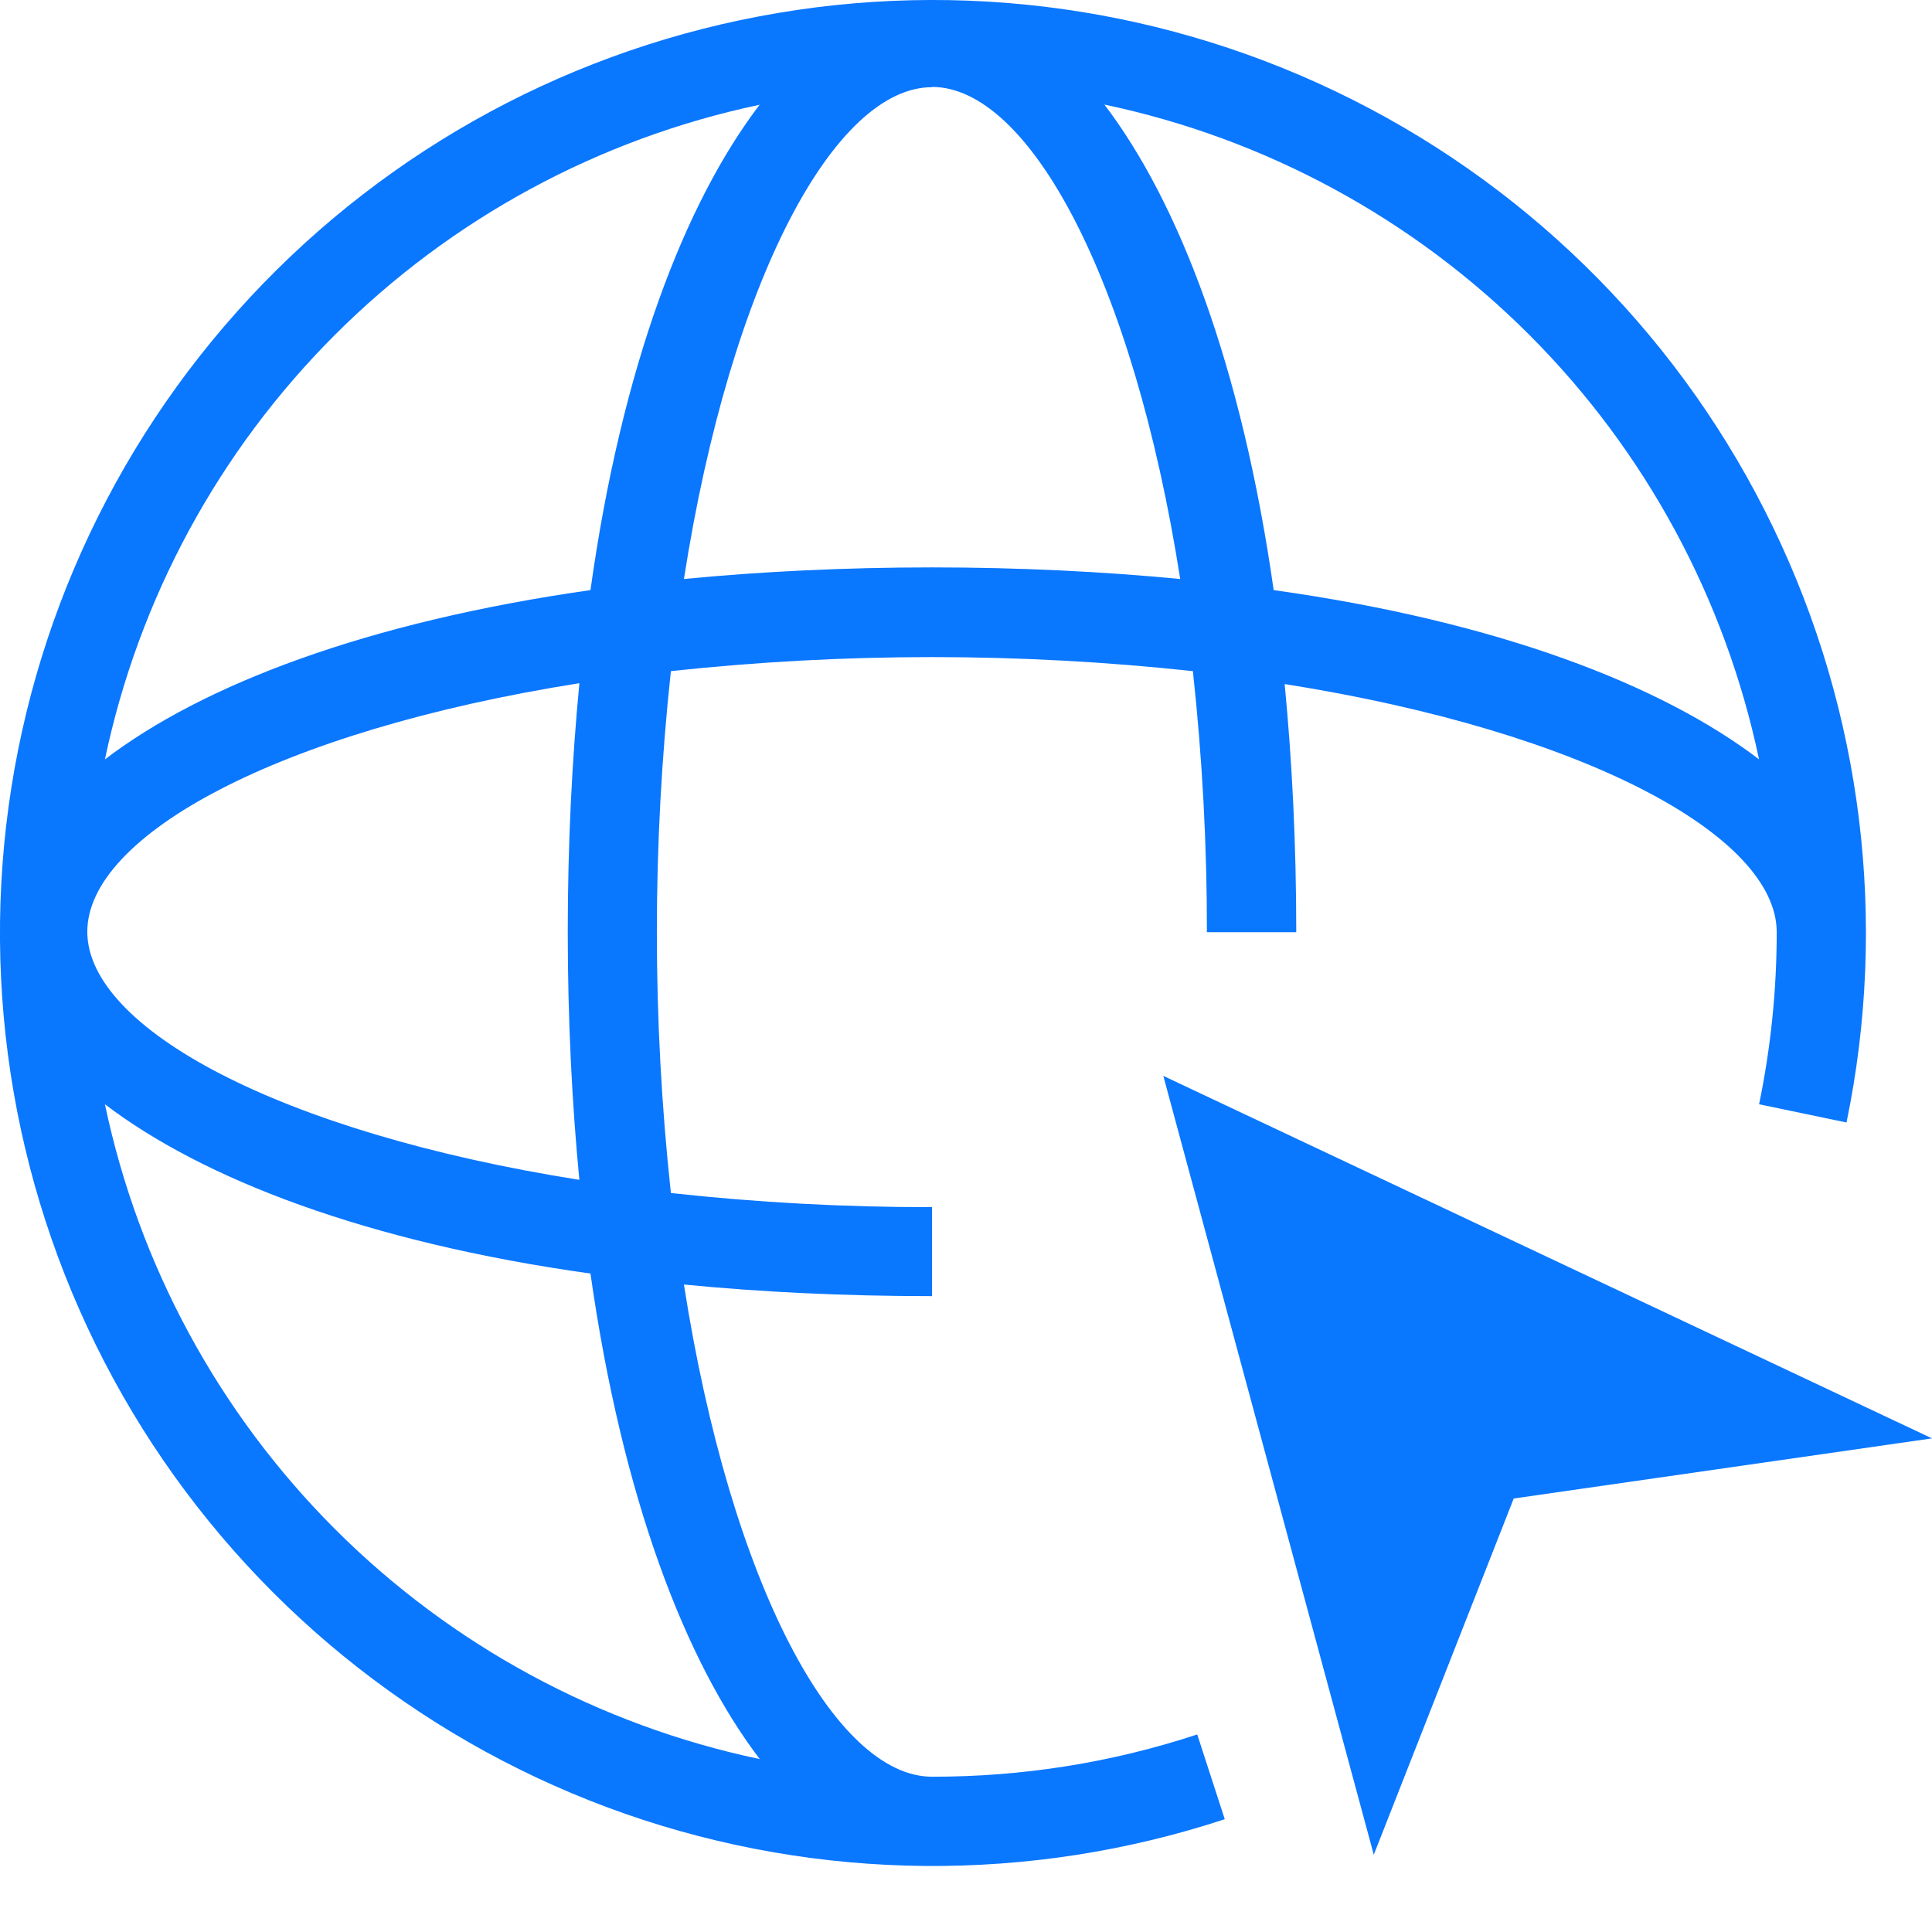 <svg width="16" height="16" viewBox="0 0 16 16" fill="none" xmlns="http://www.w3.org/2000/svg">
<path d="M7.719 14.714C6.919 14.714 6.054 13.134 5.664 10.638C6.301 10.7 6.986 10.734 7.719 10.734V9.997C6.996 9.998 6.274 9.959 5.556 9.88C5.401 8.444 5.401 6.995 5.556 5.558C6.993 5.403 8.442 5.403 9.879 5.558C9.957 6.276 9.996 6.998 9.995 7.72H10.735C10.735 6.983 10.7 6.298 10.639 5.665C13.134 6.06 14.714 6.926 14.714 7.72C14.714 8.199 14.665 8.676 14.568 9.145L15.292 9.296C15.637 7.631 15.424 5.898 14.684 4.367C13.945 2.835 12.721 1.591 11.202 0.826C9.683 0.061 7.954 -0.182 6.284 0.136C4.613 0.453 3.094 1.313 1.962 2.582C0.829 3.851 0.147 5.458 0.021 7.154C-0.105 8.85 0.332 10.54 1.264 11.962C2.197 13.384 3.572 14.459 5.177 15.021C6.783 15.582 8.528 15.597 10.143 15.066L9.915 14.364C9.206 14.598 8.465 14.715 7.719 14.714ZM14.568 6.289C13.76 5.672 12.406 5.147 10.548 4.887C10.283 3.028 9.762 1.674 9.146 0.866C10.478 1.146 11.701 1.809 12.664 2.772C13.627 3.735 14.288 4.958 14.568 6.291V6.289ZM7.719 0.72C8.518 0.72 9.383 2.3 9.774 4.795C9.136 4.734 8.452 4.699 7.719 4.699C6.986 4.699 6.296 4.734 5.664 4.795C6.054 2.3 6.919 0.722 7.719 0.722V0.72ZM6.292 0.866C5.675 1.674 5.15 3.028 4.89 4.887C3.031 5.152 1.677 5.672 0.869 6.289C1.149 4.957 1.811 3.735 2.774 2.773C3.736 1.811 4.957 1.149 6.289 0.868L6.292 0.866ZM4.798 5.661C4.737 6.298 4.702 6.983 4.702 7.716C4.702 8.449 4.737 9.138 4.798 9.771C2.303 9.376 0.723 8.51 0.723 7.716C0.723 6.921 2.3 6.053 4.798 5.658V5.661ZM0.869 9.145C1.677 9.761 3.031 10.287 4.89 10.547C5.154 12.405 5.675 13.759 6.292 14.568C4.959 14.287 3.737 13.626 2.774 12.663C1.811 11.7 1.149 10.478 0.869 9.145Z" fill="#0A77FF"/>
<path d="M9.634 8.91L11.377 15.36L12.536 12.41L16 11.912L9.634 8.91Z" fill="#0A77FF"/>
</svg>

